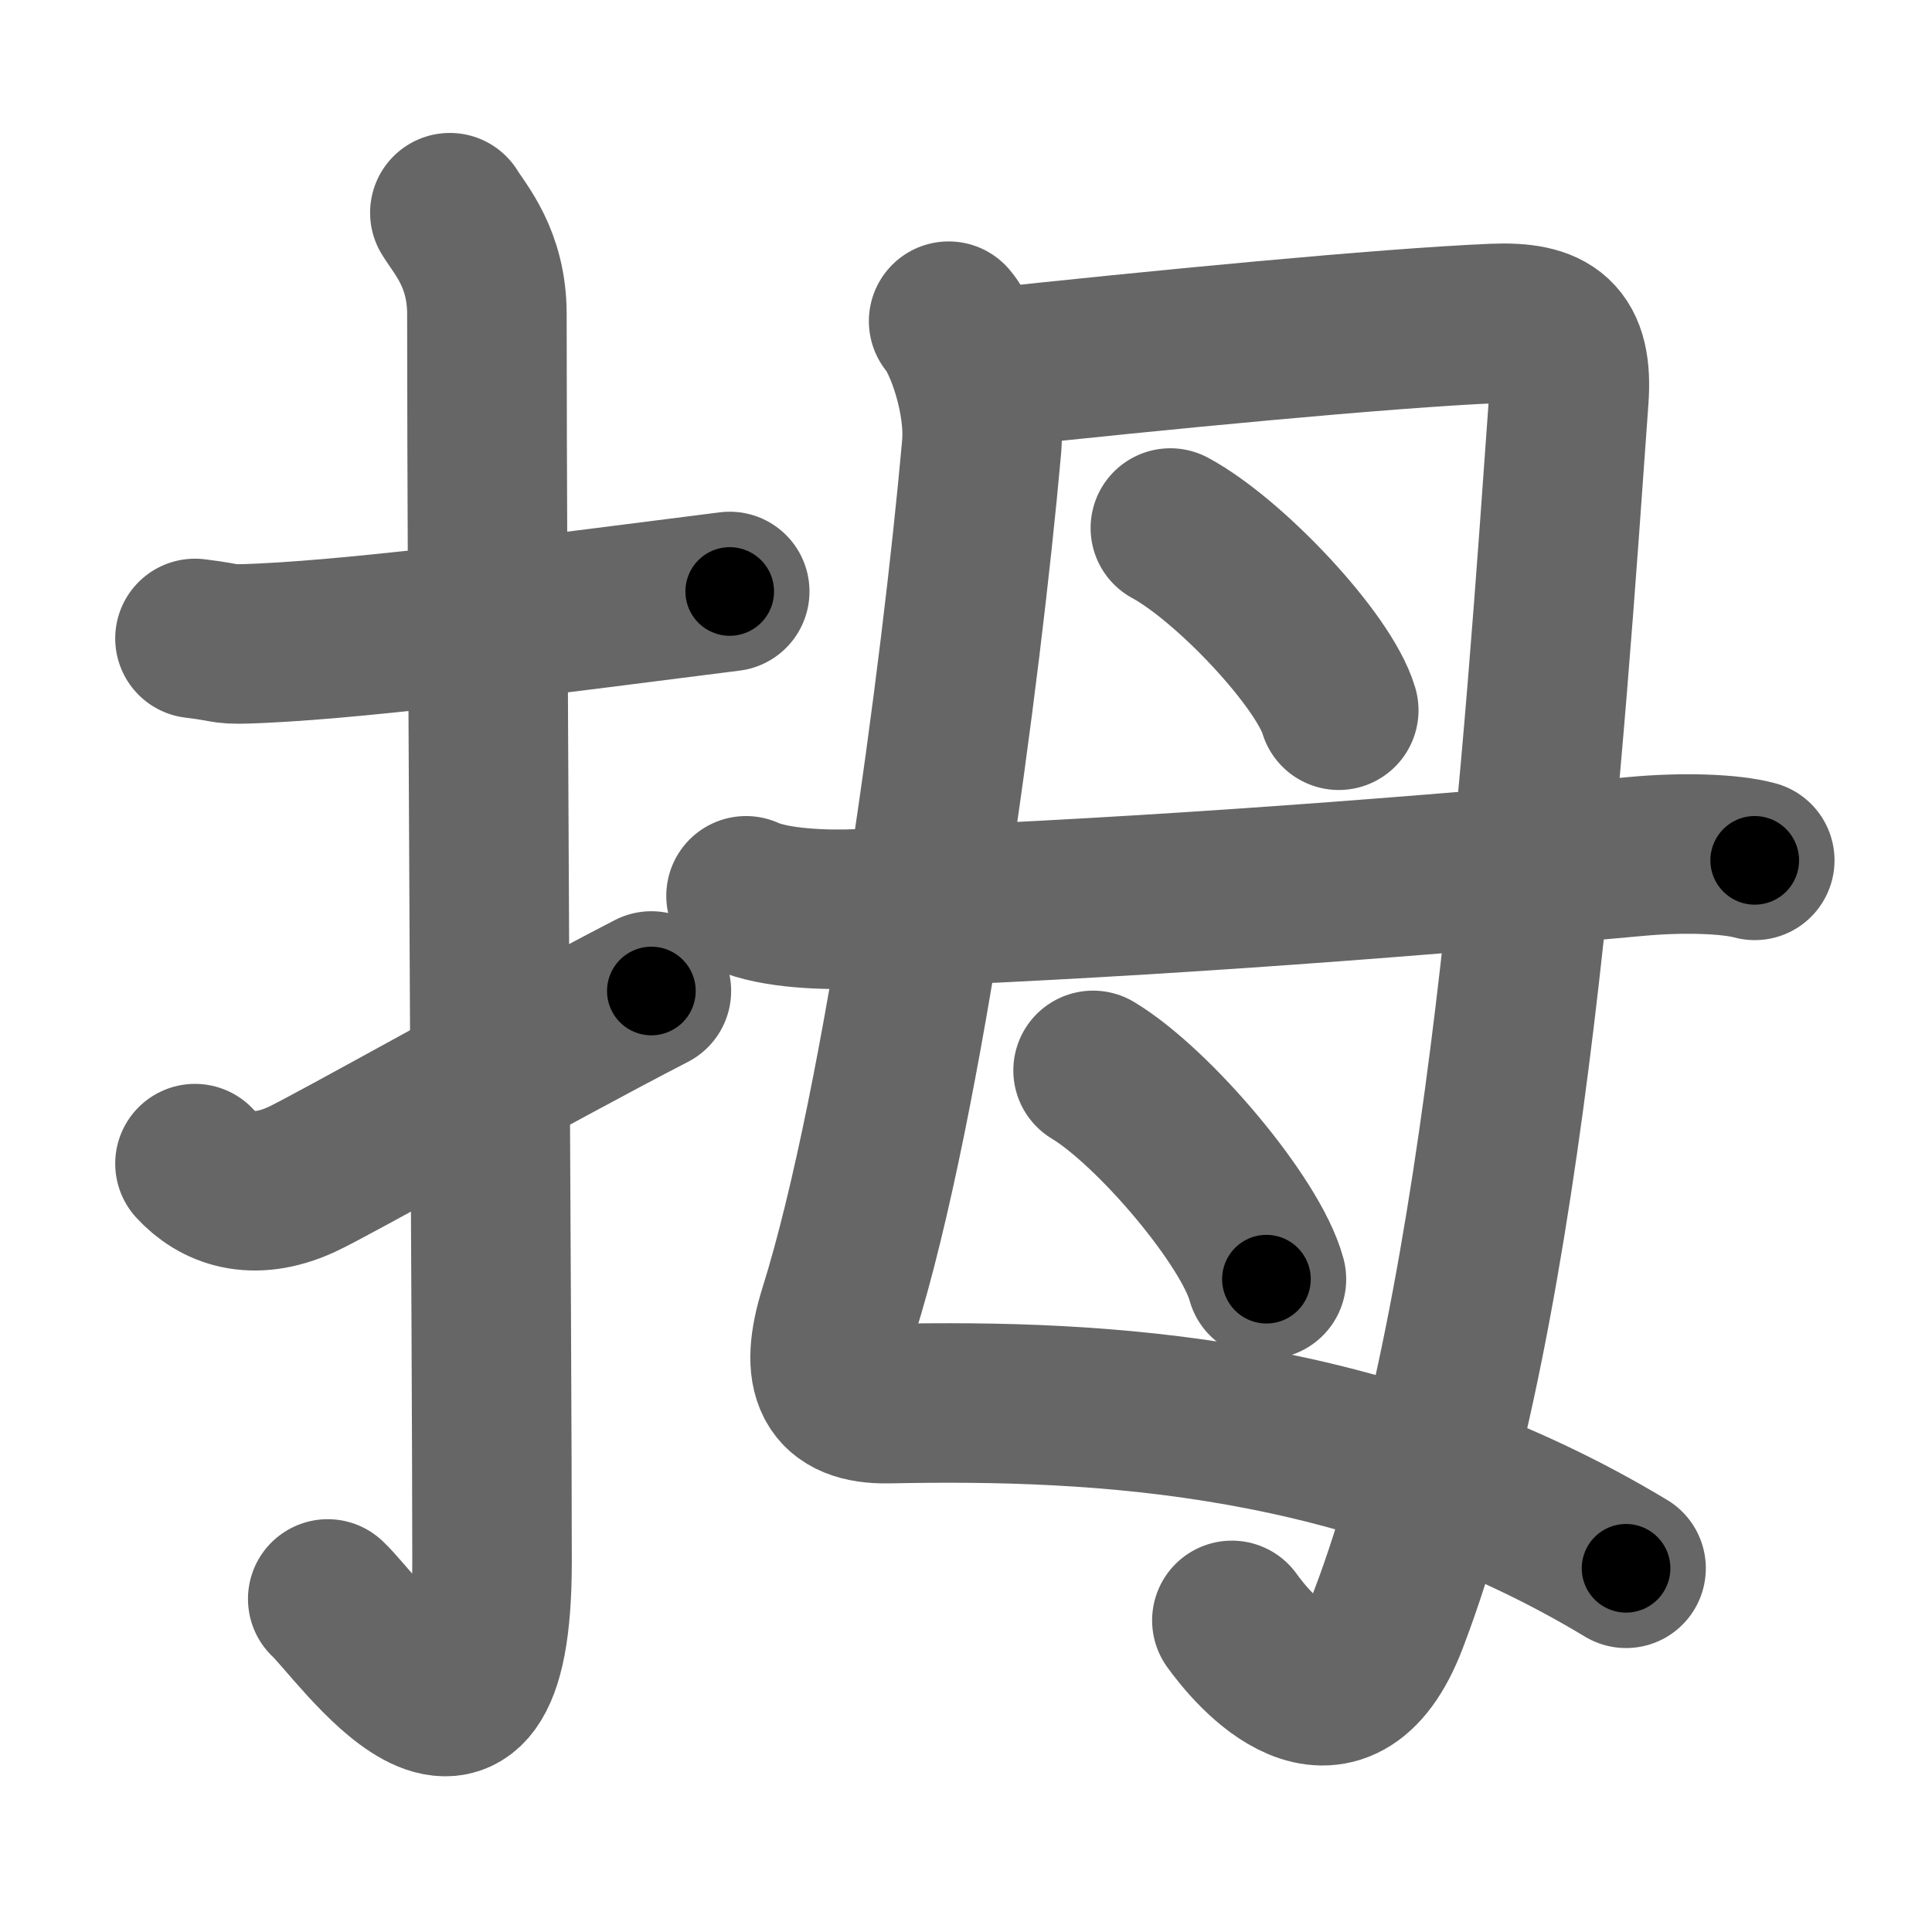 <svg xmlns="http://www.w3.org/2000/svg" width="109" height="109" viewBox="0 0 109 109" id="62c7"><g fill="none" stroke="#666" stroke-width="9" stroke-linecap="round" stroke-linejoin="round"><g><g><path d="M11,36.02c2.23,0.27,1.34,0.38,3.75,0.27C21,36,31.35,34.61,41.17,33.37" /><path d="M25.38,12c0.58,0.95,2.09,2.58,2.09,5.72c0,15.8,0.29,58.56,0.29,70.42c0,14.78-7.55,3.66-9.27,2.07" /><path d="M11,65.65c1.25,1.36,3.24,2.16,6,0.9c1.63-0.74,12.85-7.08,19.75-10.64" /></g><g><g p5:part="1" xmlns:p5="http://kanjivg.tagaini.net"><path d="M53.52,18.12c0.88,1.03,2.1,4.43,1.86,7.11c-1.13,12.66-4.35,36.9-8.06,48.74c-1.13,3.61-0.34,5.28,2.8,5.22c12.1-0.25,27.13,0.56,41.62,9.29" /><path d="M55.2,20.84c10.05-1.09,23.05-2.34,29.07-2.59c3.17-0.13,4.5,0.76,4.24,4.26c-1.35,18.82-3.4,51.17-10.2,68.91c-2.83,7.38-7.61,1.68-8.81,0" /></g><path d="M66.03,29.79c3.35,1.81,8.66,7.46,9.5,10.28" /><path d="M61.67,60.39c3.45,2.08,8.91,8.55,9.78,11.78" /><g p5:part="2" xmlns:p5="http://kanjivg.tagaini.net"><path d="M42.09,50.54c1.63,0.74,4.61,0.81,6.25,0.74c14.15-0.53,28.36-1.53,43.96-2.96c2.7-0.25,5.35-0.15,6.7,0.22" /></g></g></g></g><g fill="none" stroke="#000" stroke-width="5" stroke-linecap="round" stroke-linejoin="round"><g><g><path d="M11,36.02c2.23,0.27,1.34,0.38,3.75,0.27C21,36,31.35,34.61,41.17,33.37" stroke-dasharray="30.36" stroke-dashoffset="30.36"><animate id="0" attributeName="stroke-dashoffset" values="30.36;0" dur="0.3s" fill="freeze" begin="0s;62c7.click" /></path><path d="M25.38,12c0.58,0.95,2.09,2.58,2.09,5.72c0,15.8,0.29,58.56,0.29,70.42c0,14.78-7.55,3.66-9.27,2.07" stroke-dasharray="94.11" stroke-dashoffset="94.11"><animate attributeName="stroke-dashoffset" values="94.11" fill="freeze" begin="62c7.click" /><animate id="1" attributeName="stroke-dashoffset" values="94.11;0" dur="0.71s" fill="freeze" begin="0.end" /></path><path d="M11,65.65c1.25,1.36,3.24,2.16,6,0.9c1.63-0.74,12.85-7.08,19.75-10.64" stroke-dasharray="28.97" stroke-dashoffset="28.97"><animate attributeName="stroke-dashoffset" values="28.97" fill="freeze" begin="62c7.click" /><animate id="2" attributeName="stroke-dashoffset" values="28.97;0" dur="0.29s" fill="freeze" begin="1.end" /></path></g><g><g p5:part="1" xmlns:p5="http://kanjivg.tagaini.net"><path d="M53.52,18.12c0.88,1.03,2.1,4.43,1.86,7.11c-1.13,12.66-4.35,36.9-8.06,48.74c-1.13,3.61-0.34,5.28,2.8,5.22c12.1-0.25,27.13,0.56,41.62,9.29" stroke-dasharray="107.71" stroke-dashoffset="107.71"><animate attributeName="stroke-dashoffset" values="107.71" fill="freeze" begin="62c7.click" /><animate id="3" attributeName="stroke-dashoffset" values="107.71;0" dur="0.81s" fill="freeze" begin="2.end" /></path><path d="M55.2,20.84c10.05-1.09,23.05-2.34,29.07-2.59c3.17-0.13,4.5,0.76,4.24,4.26c-1.35,18.82-3.4,51.17-10.2,68.91c-2.83,7.38-7.61,1.68-8.81,0" stroke-dasharray="118.41" stroke-dashoffset="118.41"><animate attributeName="stroke-dashoffset" values="118.41" fill="freeze" begin="62c7.click" /><animate id="4" attributeName="stroke-dashoffset" values="118.41;0" dur="0.89s" fill="freeze" begin="3.end" /></path></g><path d="M66.03,29.79c3.35,1.81,8.66,7.46,9.5,10.28" stroke-dasharray="14.2" stroke-dashoffset="14.2"><animate attributeName="stroke-dashoffset" values="14.2" fill="freeze" begin="62c7.click" /><animate id="5" attributeName="stroke-dashoffset" values="14.2;0" dur="0.14s" fill="freeze" begin="4.end" /></path><path d="M61.67,60.39c3.45,2.08,8.91,8.55,9.78,11.78" stroke-dasharray="15.52" stroke-dashoffset="15.52"><animate attributeName="stroke-dashoffset" values="15.52" fill="freeze" begin="62c7.click" /><animate id="6" attributeName="stroke-dashoffset" values="15.52;0" dur="0.16s" fill="freeze" begin="5.end" /></path><g p5:part="2" xmlns:p5="http://kanjivg.tagaini.net"><path d="M42.09,50.54c1.63,0.74,4.61,0.81,6.25,0.74c14.15-0.53,28.36-1.53,43.96-2.96c2.7-0.25,5.35-0.15,6.7,0.22" stroke-dasharray="57.13" stroke-dashoffset="57.13"><animate attributeName="stroke-dashoffset" values="57.13" fill="freeze" begin="62c7.click" /><animate id="7" attributeName="stroke-dashoffset" values="57.13;0" dur="0.57s" fill="freeze" begin="6.end" /></path></g></g></g></g></svg>